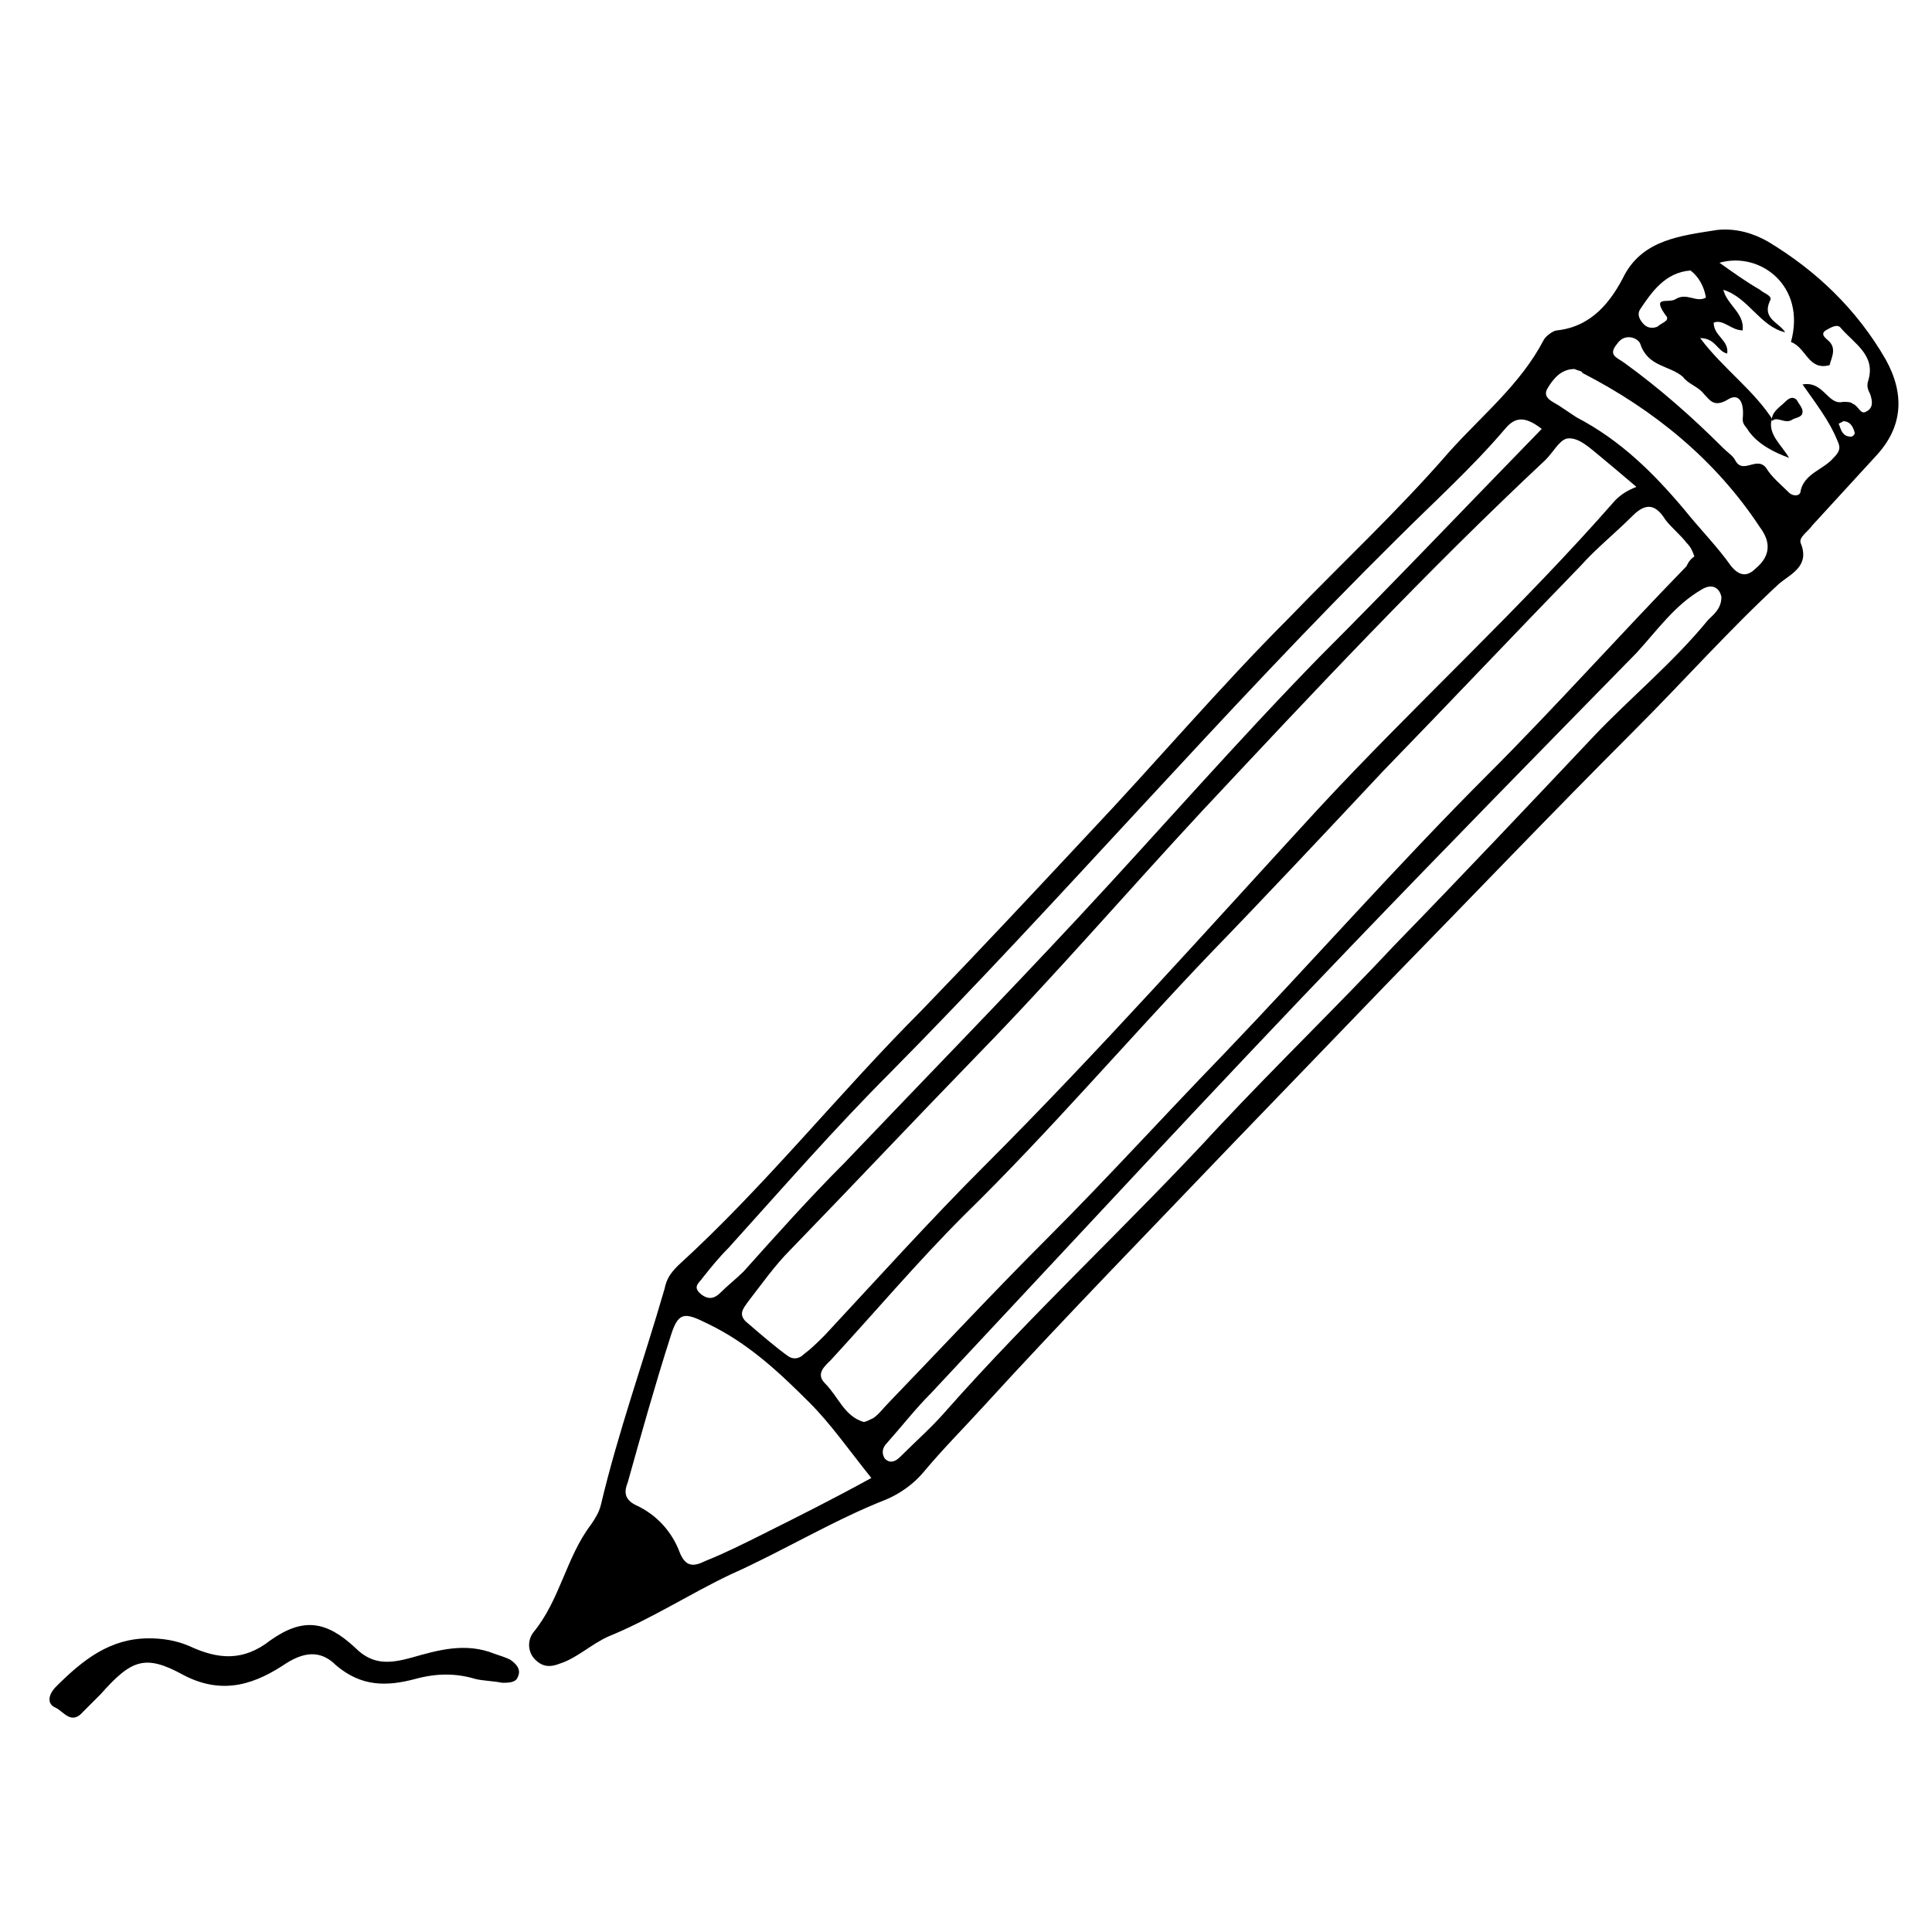<?xml version="1.0" encoding="UTF-8"?>
<svg width="1200pt" height="1200pt" version="1.1" viewBox="0 0 1200 1200" xmlns="http://www.w3.org/2000/svg">
 <g>
  <path d="m1066.8 142.8c12-1.199 22.801 2.398 31.199 7.199 30 18 55.199 42 73.199 73.199 12 21.602 10.801 42-6 60-13.199 14.398-26.398 28.801-39.602 43.199-2.398 3.602-8.398 7.199-7.199 10.801 6 14.398-6 19.199-13.199 25.199-31.199 28.801-60 61.199-90 91.199-51.602 51.602-102 104.4-152.4 156-32.398 33.602-64.801 67.199-97.199 100.8-51.602 54-104.4 108-154.8 163.2-12 13.199-25.199 26.398-37.199 40.801-6 7.199-14.398 13.199-22.801 16.801-33.602 13.199-64.801 32.398-97.199 46.801-25.199 12-49.199 27.602-75.602 38.398-10.801 4.801-19.199 13.199-30 16.801-6 2.398-10.801 2.398-15.602-2.398-4.801-4.801-4.801-12-1.199-16.801 16.801-20.398 20.398-46.801 36-67.199 2.398-3.602 4.801-7.199 6-12 10.801-45.602 26.398-88.801 39.602-134.4 1.199-6 3.602-9.602 8.398-14.398 54-49.199 99.602-106.8 151.2-158.4 34.801-36 69.602-73.199 103.2-109.2 42-44.398 81.602-91.199 124.8-134.4 33.602-34.801 68.398-67.199 99.602-103.2 20.398-22.801 44.398-42 58.801-69.602 1.199-2.398 6-6 8.398-6 21.602-2.398 33.602-18 42-34.801 12-21.605 34.801-24.008 57.602-27.605zm45.598 69.598c9.602-34.801-19.199-56.398-44.398-49.199 8.398 6 16.801 12 25.199 16.801 2.398 2.398 8.398 3.602 6 7.199-4.801 10.801 6 13.199 9.602 19.199-15.602-3.602-22.801-21.602-38.398-26.398 2.398 9.602 13.199 14.398 12 25.199-7.199 0-12-7.199-18-4.801 0 8.398 9.602 10.801 8.398 19.199-6-1.199-7.199-9.602-16.801-9.602 14.398 19.199 33.602 32.398 45.602 51.602l-1.199-1.199c-2.398 9.602 6 15.602 10.801 24-9.602-3.602-19.199-8.398-25.199-16.801-1.199-2.398-3.602-3.602-3.602-7.199 1.199-10.801-2.398-16.801-9.602-12-8.398 4.801-10.801 0-14.398-3.602-3.602-4.801-9.602-6-13.199-10.801-8.398-7.199-21.602-6-26.398-20.398-1.199-3.602-9.602-7.199-14.398 0-6 7.199 0 8.398 4.801 12 21.602 15.602 42 33.602 61.199 52.801 2.398 2.398 6 4.801 7.199 7.199 4.801 9.602 13.199-2.398 19.199 4.801 3.602 6 9.602 10.801 14.398 15.602 2.398 2.398 7.199 2.398 7.199-1.199 2.398-10.801 14.398-13.199 20.398-20.398 3.602-3.602 4.801-6 2.398-10.801-4.801-12-13.199-22.801-21.602-34.801 13.199-2.398 15.602 13.199 25.199 10.801 2.398 0 4.801 0 6 1.199 3.602 1.199 4.801 7.199 8.398 4.801 4.801-2.398 3.602-7.199 2.398-10.801-1.199-2.398-2.398-4.801-1.199-8.398 4.801-15.602-8.398-22.801-16.801-32.398-2.398-3.602-7.199 0-9.602 1.199-3.602 2.398 0 4.801 1.199 6 6 4.801 2.398 10.801 1.199 15.602-13.191 3.594-14.391-10.805-23.992-14.406zm-96 90c-8.398-7.199-15.602-13.199-22.801-19.199-6-4.801-13.199-12-20.398-10.801-4.801 1.199-8.398 8.398-13.199 13.199-74.398 69.602-144 144-213.6 218.4-46.801 50.398-91.199 102-139.2 151.2-39.602 40.801-78 81.602-116.4 121.2-9.602 9.602-18 21.602-26.398 32.398-2.398 3.602-6 7.199-1.199 12 8.398 7.199 18 15.602 26.398 21.602 3.602 2.398 7.199 1.199 9.602-1.199 4.801-3.602 8.398-7.199 13.199-12 32.398-34.801 64.801-70.801 98.398-104.4 72-72 139.2-147.6 207.6-222 60-64.801 126-124.8 184.8-192 3.598-3.598 7.195-5.996 13.195-8.398zm36 43.203c-1.199-3.602-2.398-6-4.801-8.398-3.602-4.801-9.602-9.602-13.199-14.398-6-9.602-12-10.801-20.398-2.398-10.801 10.801-22.801 20.398-32.398 31.199-40.801 42-81.602 85.199-122.4 127.2-36 38.398-72 76.801-108 114-51.602 54-99.602 110.4-152.4 162-28.801 28.801-55.199 60-82.801 90-3.602 3.602-9.602 8.398-3.602 14.398 8.398 8.398 12 20.398 24 24 1.199 0 3.602-1.199 6-2.398 3.602-2.398 6-6 9.602-9.602 32.398-33.602 64.801-68.398 98.398-102 37.199-37.199 72-75.602 109.2-114 55.199-57.602 108-117.6 164.4-174 42-42 81.602-86.398 123.6-129.6 0 0 1.199-3.602 4.797-6zm16.801 25.199c-1.199-6-6-8.398-12-4.801-16.801 9.602-27.602 25.199-40.801 39.602-58.801 60-117.6 120-175.2 180-88.801 92.398-175.2 186-262.8 279.6-9.602 9.602-18 20.398-27.602 31.199-2.398 2.398-3.602 6-1.199 9.602 3.602 3.602 7.199 1.199 9.602-1.199 9.602-9.602 19.199-18 27.602-27.602 54-61.199 115.2-117.6 170.4-177.6 36-38.398 73.199-74.398 109.2-112.8 42-43.199 82.801-86.398 123.6-129.6 22.801-24 49.199-45.602 70.801-72 3.598-3.598 8.398-7.199 8.398-14.398zm-528 547.2c-14.398-18-25.199-33.602-38.398-46.801-19.199-19.199-38.398-37.199-63.602-49.199-14.398-7.199-18-7.199-22.801 8.398-9.602 30-18 60-26.398 90-2.398 6-2.398 10.801 4.801 14.398 13.199 6 22.801 16.801 27.602 30 3.602 8.398 8.398 8.398 15.602 4.801 12-4.801 24-10.801 36-16.801 21.598-10.797 43.195-21.598 67.195-34.797zm416.4-651.6c-10.801-8.398-16.801-7.199-22.801 0-20.398 24-44.398 45.602-67.199 68.398-108 106.8-207.6 223.2-314.4 331.2-34.801 34.801-67.199 72-100.8 109.2-6 6-10.801 12-15.602 18-2.398 3.602-7.199 6-1.199 10.801 4.801 3.602 8.398 2.398 12-1.199 4.801-4.801 9.602-8.398 14.398-13.199 20.398-22.801 40.801-45.602 62.398-67.199 49.199-51.602 98.398-102 146.4-153.6 49.203-52.797 97.203-108 148.8-160.8 46.797-46.801 91.199-93.602 138-141.6zm20.398-37.199c-8.398 0-13.199 6-16.801 12-3.602 6 3.602 8.398 7.199 10.801 3.602 2.398 7.199 4.801 10.801 7.199 27.602 14.398 48 34.801 67.199 57.602 9.602 12 20.398 22.801 28.801 34.801 6 7.199 10.801 6 15.602 1.199 8.398-7.199 9.602-15.602 2.398-25.199-27.602-42-66-73.199-110.4-96 0-1.203-2.402-1.203-4.801-2.402zm72-61.199c-15.602 1.199-24 13.199-31.199 24-2.398 3.602 0 7.199 2.398 9.602 2.398 2.398 6 2.398 8.398 1.199 2.398-2.398 8.398-3.602 4.801-7.199-8.398-12 1.199-7.199 6-9.602 7.199-4.801 13.199 2.398 19.199-1.199-1.199-7.199-4.797-13.199-9.598-16.801zm94.801 93.602c-1.199 1.199-3.602 1.199-2.398 2.398 1.199 3.602 2.398 7.199 7.199 7.199 1.199 0 2.398-1.199 2.398-2.398-1.199-4.801-3.602-7.199-7.199-7.199z"/>
  <path d="m92.398 1017.6c8.398 0 16.801 1.199 25.199 4.801 18 8.398 33.602 9.602 50.398-3.602 20.398-14.398 34.801-12 52.801 4.801 10.801 10.801 21.602 9.602 34.801 6 16.801-4.801 33.602-9.602 51.602-2.398 3.602 1.199 7.199 2.398 9.602 3.602 3.602 2.398 7.199 6 4.801 10.801-1.199 3.602-6 3.602-9.602 3.602-6-1.199-12-1.199-16.801-2.398-12-3.602-24-3.602-37.199 0-18 4.801-33.602 4.801-49.199-8.398-8.398-8.398-18-9.602-31.199-1.199-18 12-38.398 20.398-63.602 7.199-24-13.199-32.398-9.602-51.602 12l-10.801 10.801c-7.199 8.398-12 0-16.801-2.398-6-2.398-4.801-8.398 0-13.199 16.805-16.812 33.602-30.012 57.602-30.012z"/>
  <path d="m1100.4 261.6c0-6 4.801-8.398 8.398-12 2.398-2.398 4.801-3.602 7.199-1.199 1.199 2.398 3.602 4.801 3.602 7.199 0 3.602-3.602 3.602-6 4.801-4.797 3.598-9.598-2.402-13.199 1.199z"/>
 </g>
</svg>
